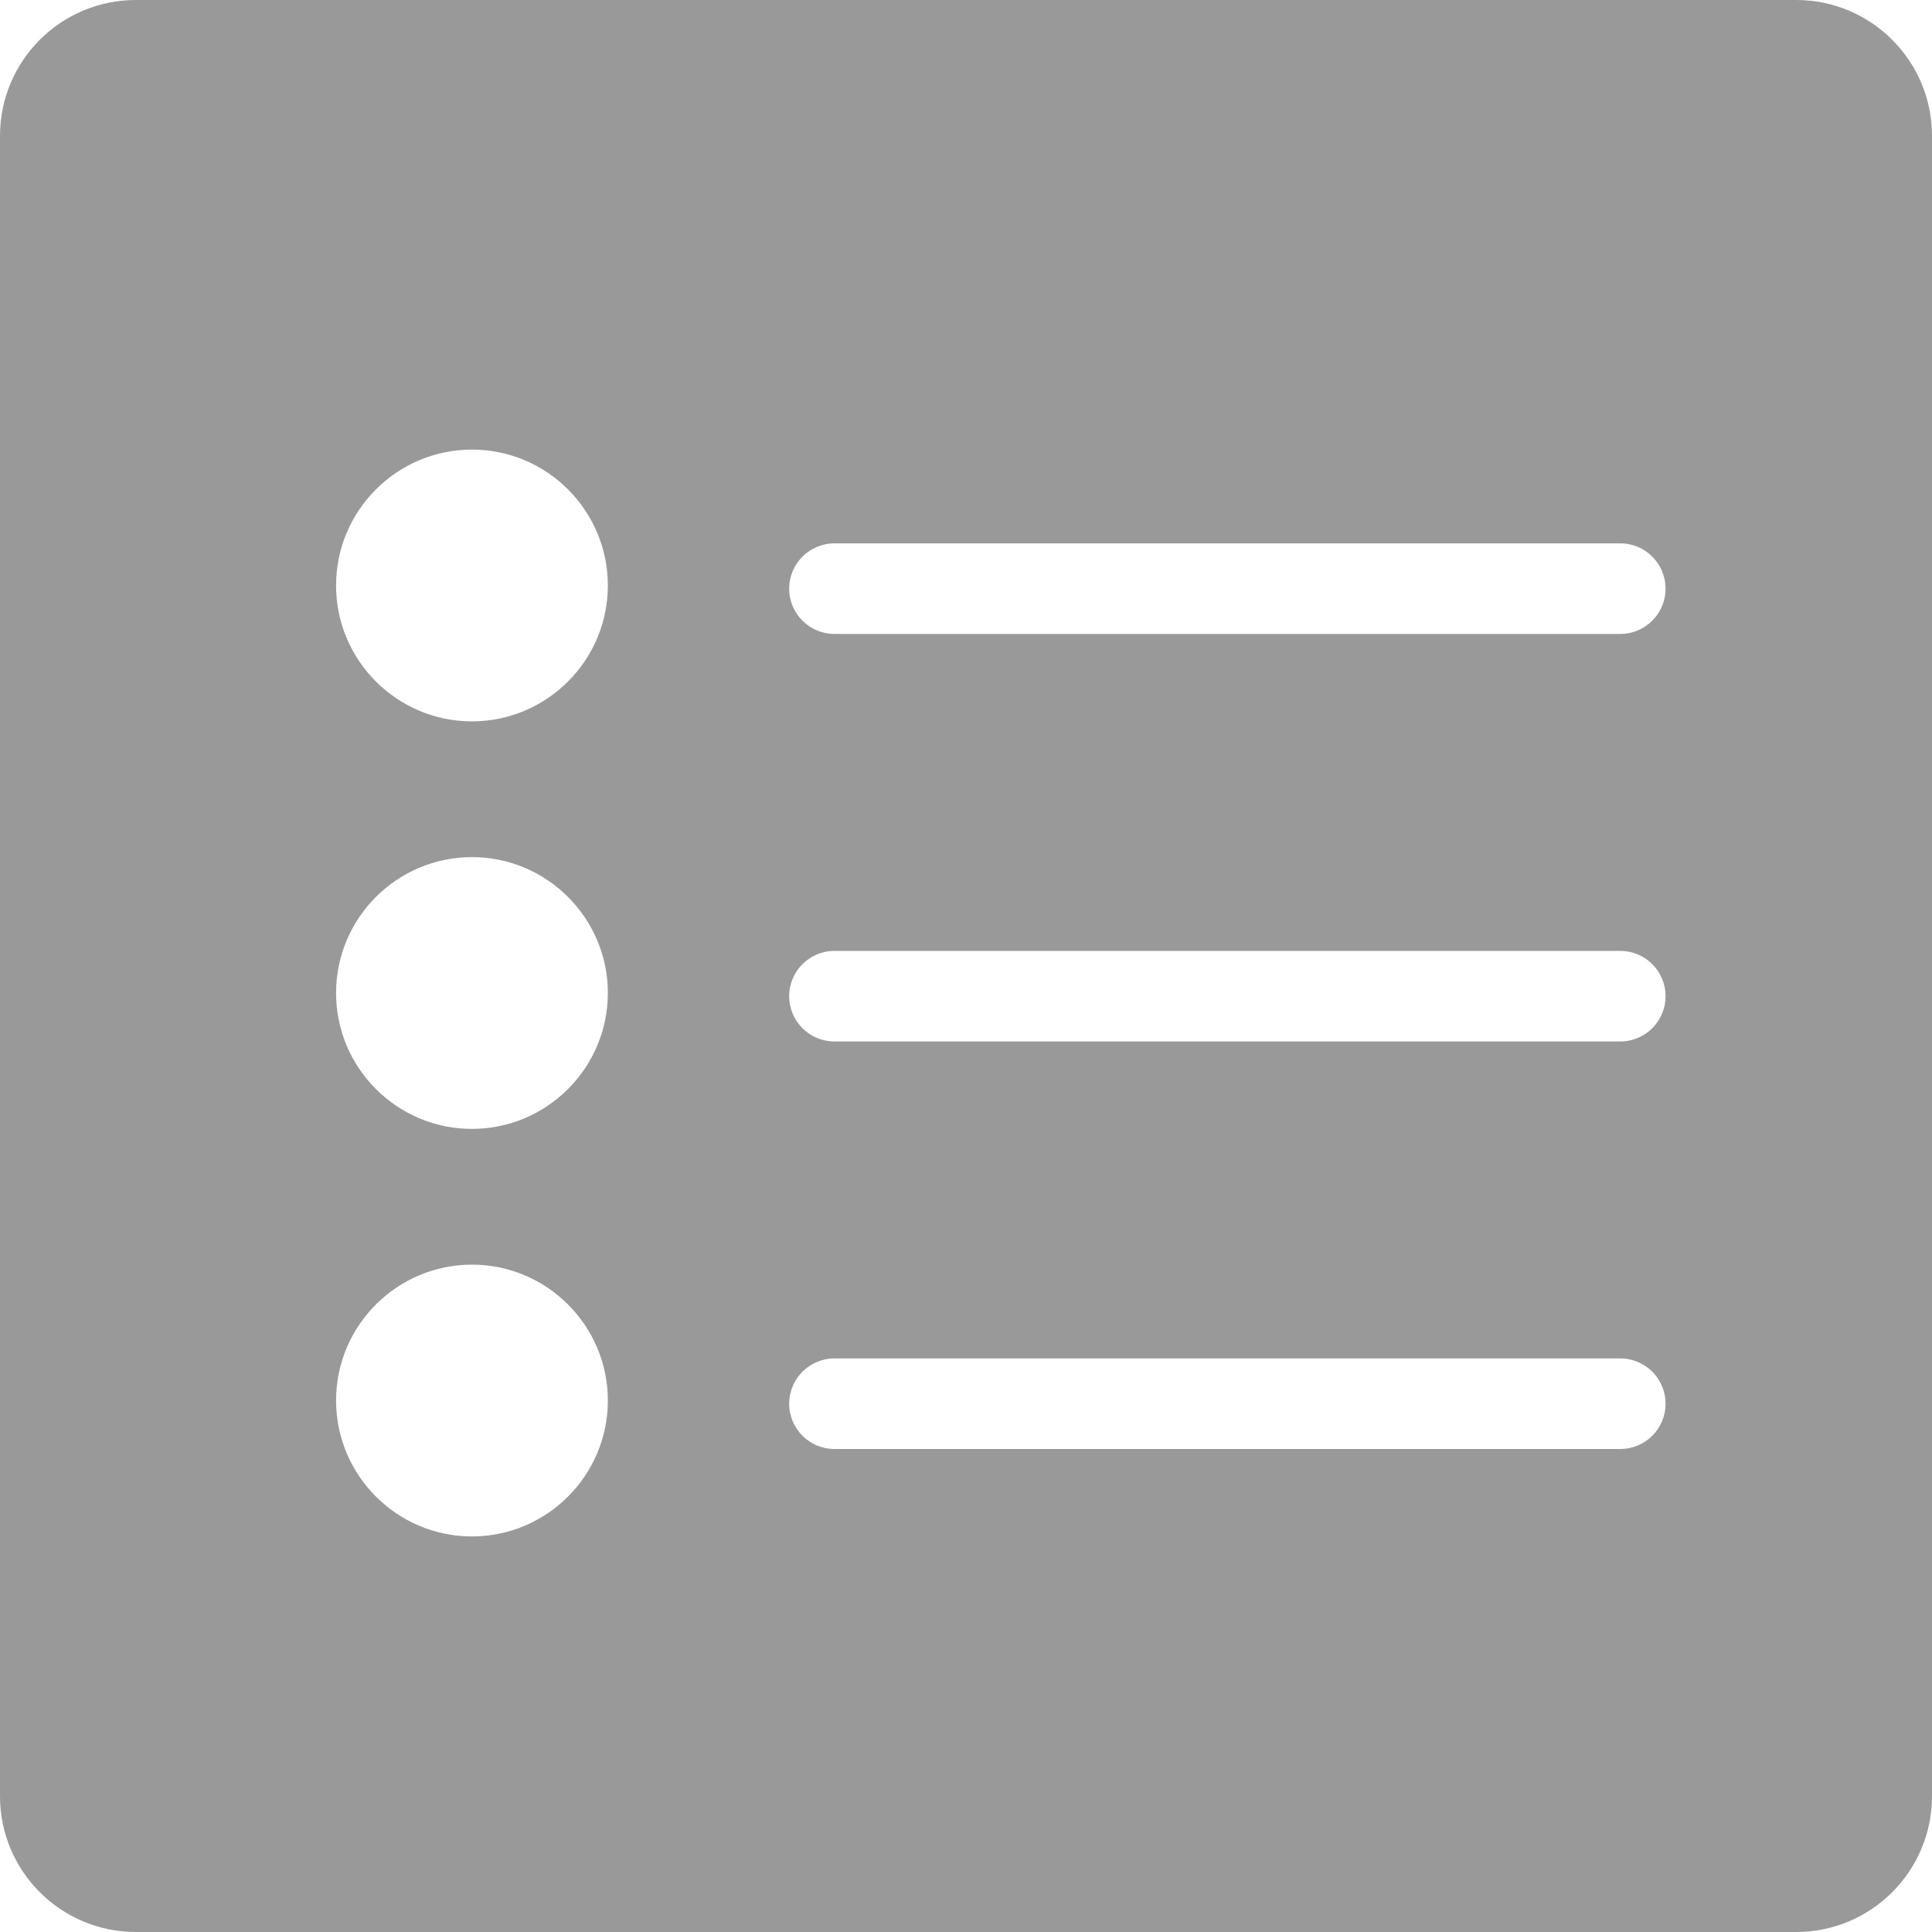 <?xml version="1.0" encoding="iso-8859-1"?>
<!-- Generator: Adobe Illustrator 19.0.0, SVG Export Plug-In . SVG Version: 6.00 Build 0)  -->
<svg xmlns="http://www.w3.org/2000/svg" xmlns:xlink="http://www.w3.org/1999/xlink" version="1.1" id="Layer_1" x="0px" y="0px" viewBox="0 0 500 500" style="enable-background:new 0 0 500 500;" xml:space="preserve" width="512px" height="512px">
<g>
	<g>
		<path d="M464.844,0H35.156C15.744,0,0,15.74,0,35.156v429.688C0,484.26,15.744,500,35.156,500h429.688    C484.26,500,500,484.26,500,464.844V35.156C500,15.74,484.26,0,464.844,0z M122.14,397.624c-19.392,0-35.164-15.776-35.164-35.172    c0-19.388,15.772-35.164,35.164-35.164c19.392,0,35.172,15.776,35.172,35.164C157.312,381.848,141.532,397.624,122.14,397.624z     M122.14,292.156c-19.392,0-35.164-15.776-35.164-35.172c0-19.388,15.772-35.164,35.164-35.164    c19.392,0,35.172,15.776,35.172,35.164C157.312,276.38,141.532,292.156,122.14,292.156z M122.14,186.688    c-19.392,0-35.164-15.776-35.164-35.172c0-19.388,15.772-35.164,35.164-35.164c19.392,0,35.172,15.776,35.172,35.164    C157.312,170.912,141.532,186.688,122.14,186.688z M419.324,375H215.96c-6.472,0-11.72-5.248-11.72-11.72    c0-6.476,5.248-11.72,11.72-11.72h203.364c6.472,0,11.72,5.244,11.72,11.72C431.044,369.752,425.796,375,419.324,375z     M419.324,269.532H215.96c-6.472,0-11.72-5.248-11.72-11.72c0-6.476,5.248-11.72,11.72-11.72h203.364    c6.472,0,11.72,5.244,11.72,11.72C431.044,264.28,425.796,269.532,419.324,269.532z M419.324,164.064H215.96    c-6.472,0-11.72-5.248-11.72-11.72c0-6.476,5.248-11.72,11.72-11.72h203.364c6.472,0,11.72,5.244,11.72,11.72    C431.044,158.812,425.796,164.064,419.324,164.064z" fill="#999999"/>
	</g>
</g>
<g>
</g>
<g>
</g>
<g>
</g>
<g>
</g>
<g>
</g>
<g>
</g>
<g>
</g>
<g>
</g>
<g>
</g>
<g>
</g>
<g>
</g>
<g>
</g>
<g>
</g>
<g>
</g>
<g>
</g>
</svg>
